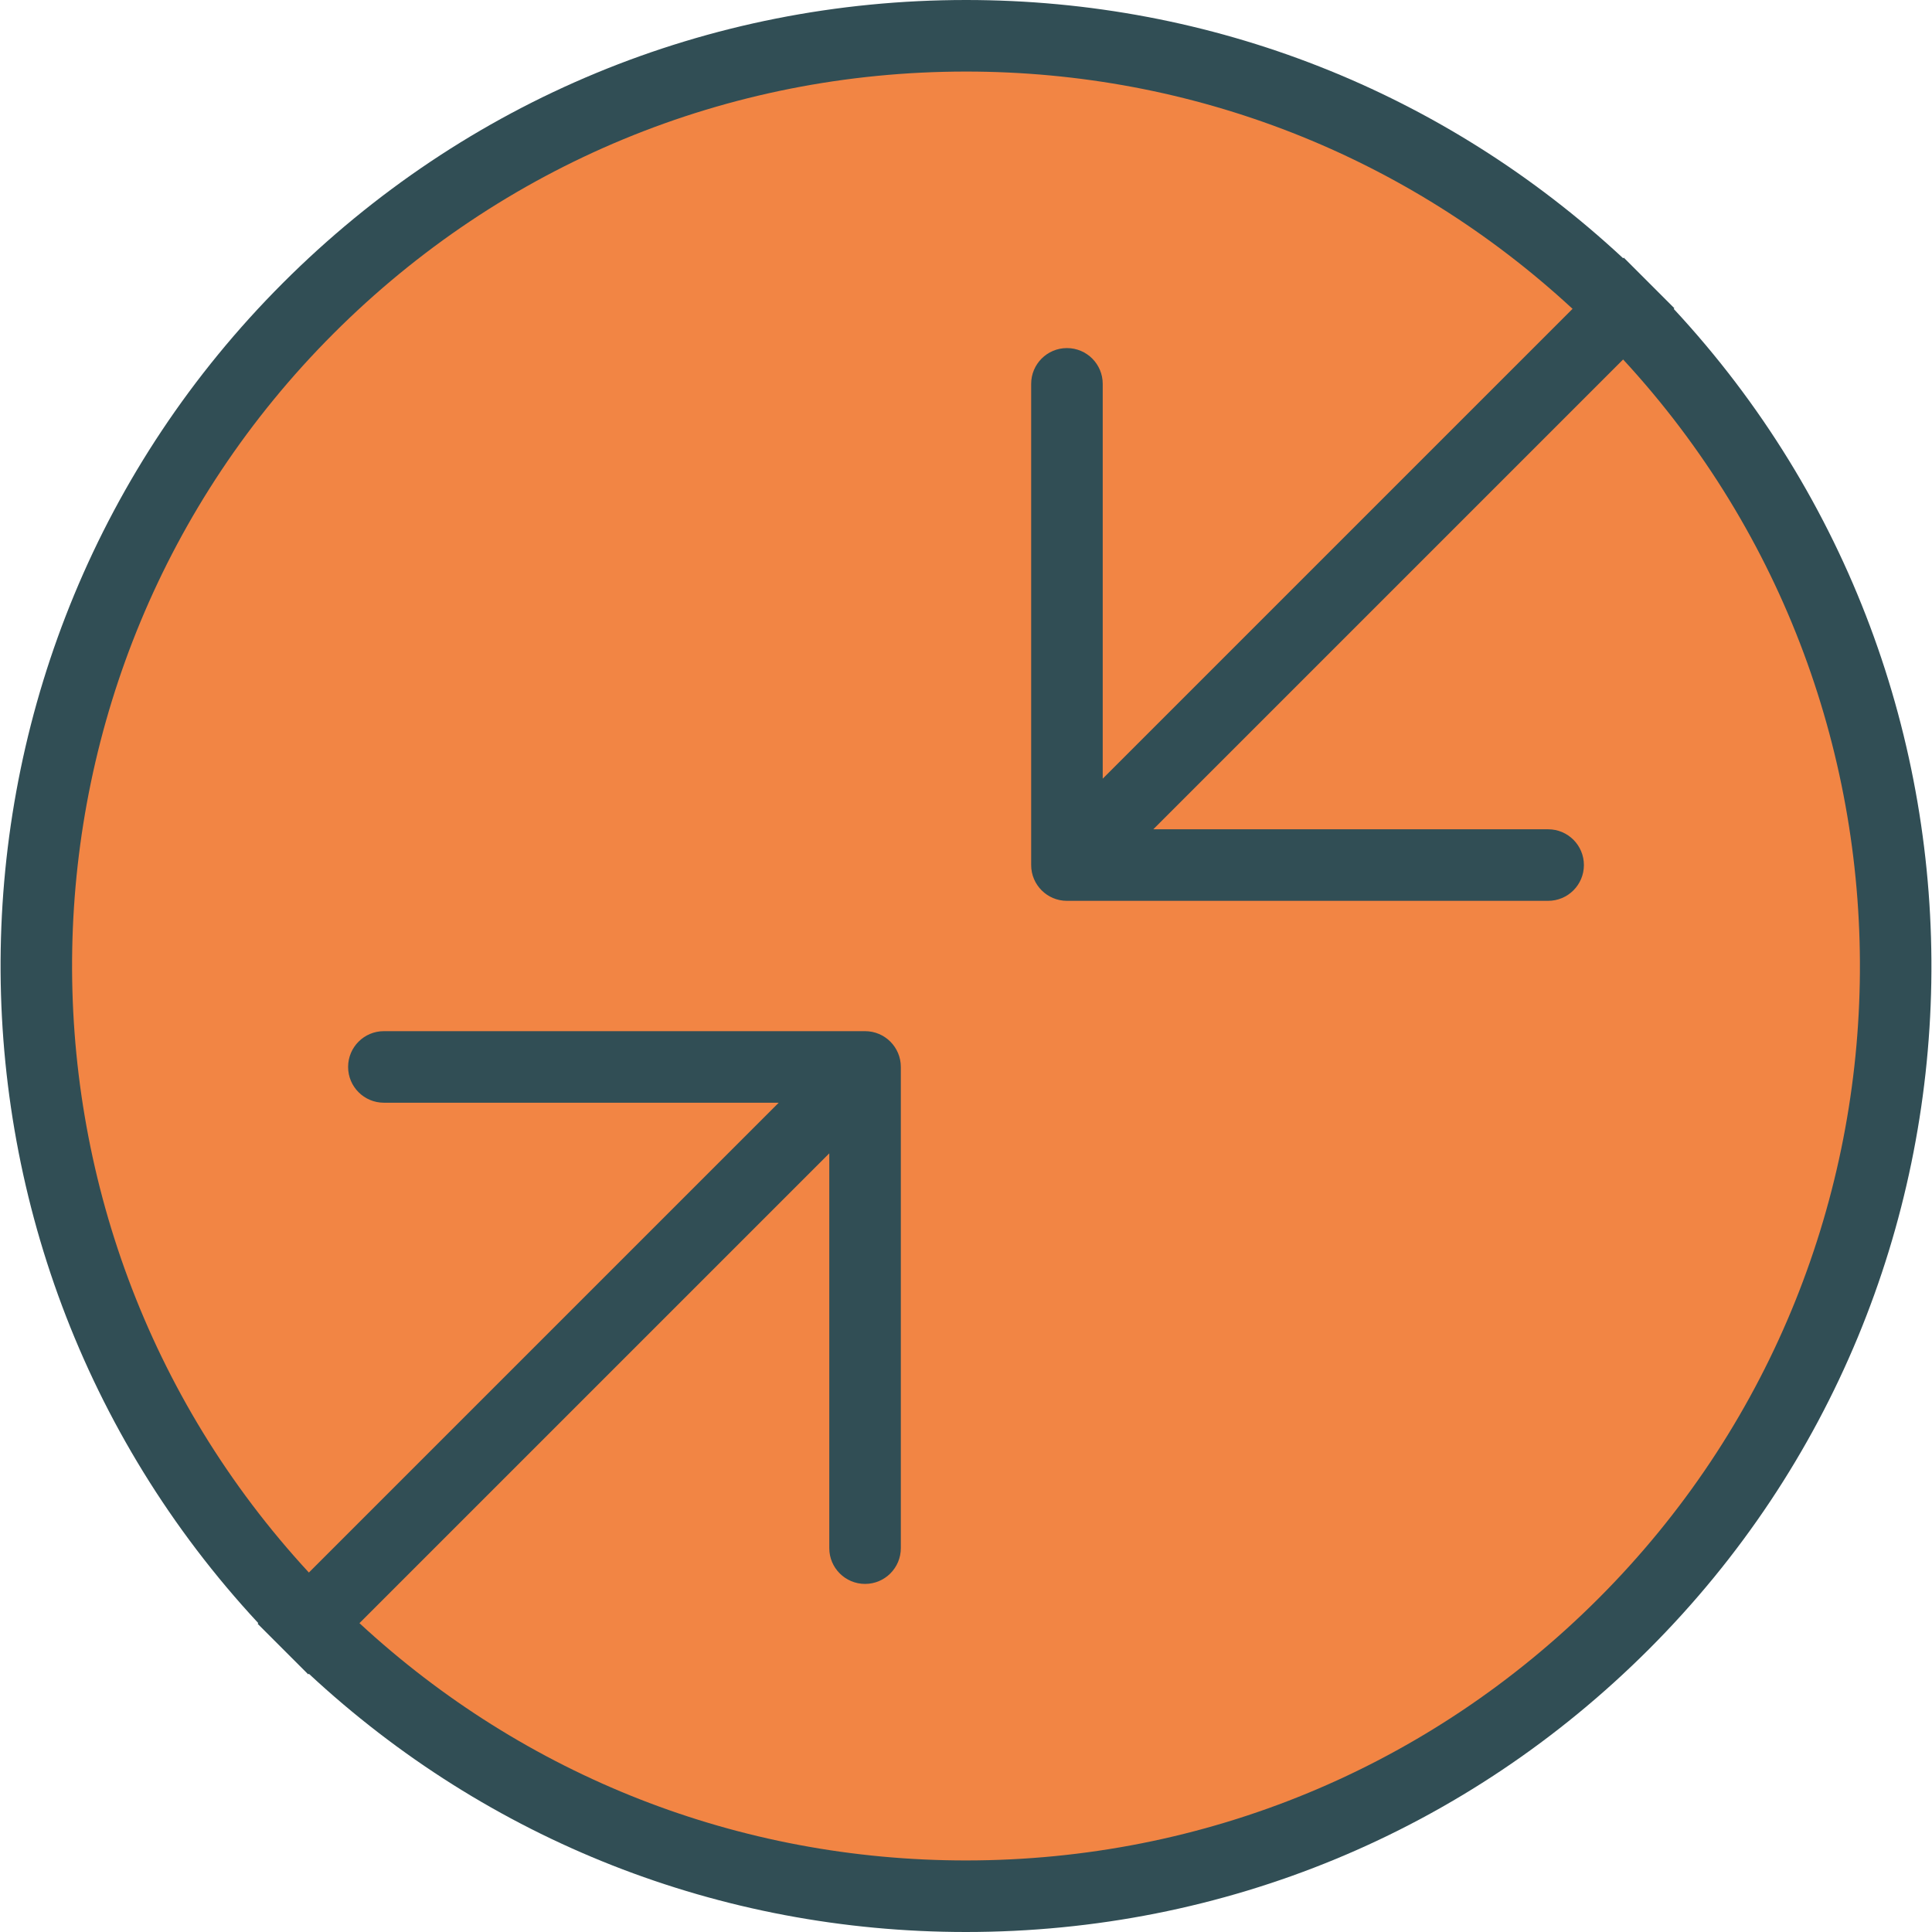 <?xml version="1.0" encoding="iso-8859-1"?>
<!-- Generator: Adobe Illustrator 19.0.0, SVG Export Plug-In . SVG Version: 6.00 Build 0)  -->
<svg version="1.1" id="Layer_1" xmlns="http://www.w3.org/2000/svg" xmlns:xlink="http://www.w3.org/1999/xlink" x="0px" y="0px"
	 viewBox="0 0 512 512" style="enable-background:new 0 0 512 512;" xml:space="preserve">
<path style="fill:#314E55;" d="M443.552,81.855l0.17-0.17l-13.407-13.407l-0.163,0.163C382.658,24.265,321.207,0,256,0
	C187.621,0,123.334,26.63,74.982,74.981c-97.568,97.567-99.705,254.905-6.531,355.166l-0.173,0.173l13.407,13.407l0.165-0.165
	C129.345,487.736,190.794,512,256,512c68.38,0,132.667-26.63,181.019-74.981C534.585,339.452,536.724,182.116,443.552,81.855z"/>
<path style="fill:#F28544;" d="M423.611,423.611C378.843,468.38,319.315,493.037,256,493.037
	c-60.141,0-116.838-22.285-160.742-62.883l124.51-124.506v104.625c0,5.236,4.241,9.481,9.481,9.481s9.481-4.245,9.481-9.481V282.75
	c0-5.236-4.241-9.481-9.481-9.481H101.732c-5.241,0-9.481,4.245-9.481,9.481s4.241,9.481,9.481,9.481H206.37L81.858,416.74
	C-3.927,323.882-1.781,178.563,88.389,88.389C133.158,43.62,192.685,18.963,256,18.963c60.142,0,116.841,22.286,160.744,62.884
	L292.232,206.356v-104.63c0-5.236-4.241-9.481-9.481-9.481c-5.241,0-9.481,4.245-9.481,9.481V229.25
	c0,5.236,4.241,9.481,9.481,9.481h127.519c5.241,0,9.481-4.245,9.481-9.481s-4.241-9.481-9.481-9.481H305.635L430.144,95.263
	C515.927,188.12,513.78,333.437,423.611,423.611z"/>
<g>
</g>
<g>
</g>
<g>
</g>
<g>
</g>
<g>
</g>
<g>
</g>
<g>
</g>
<g>
</g>
<g>
</g>
<g>
</g>
<g>
</g>
<g>
</g>
<g>
</g>
<g>
</g>
<g>
</g>
</svg>
